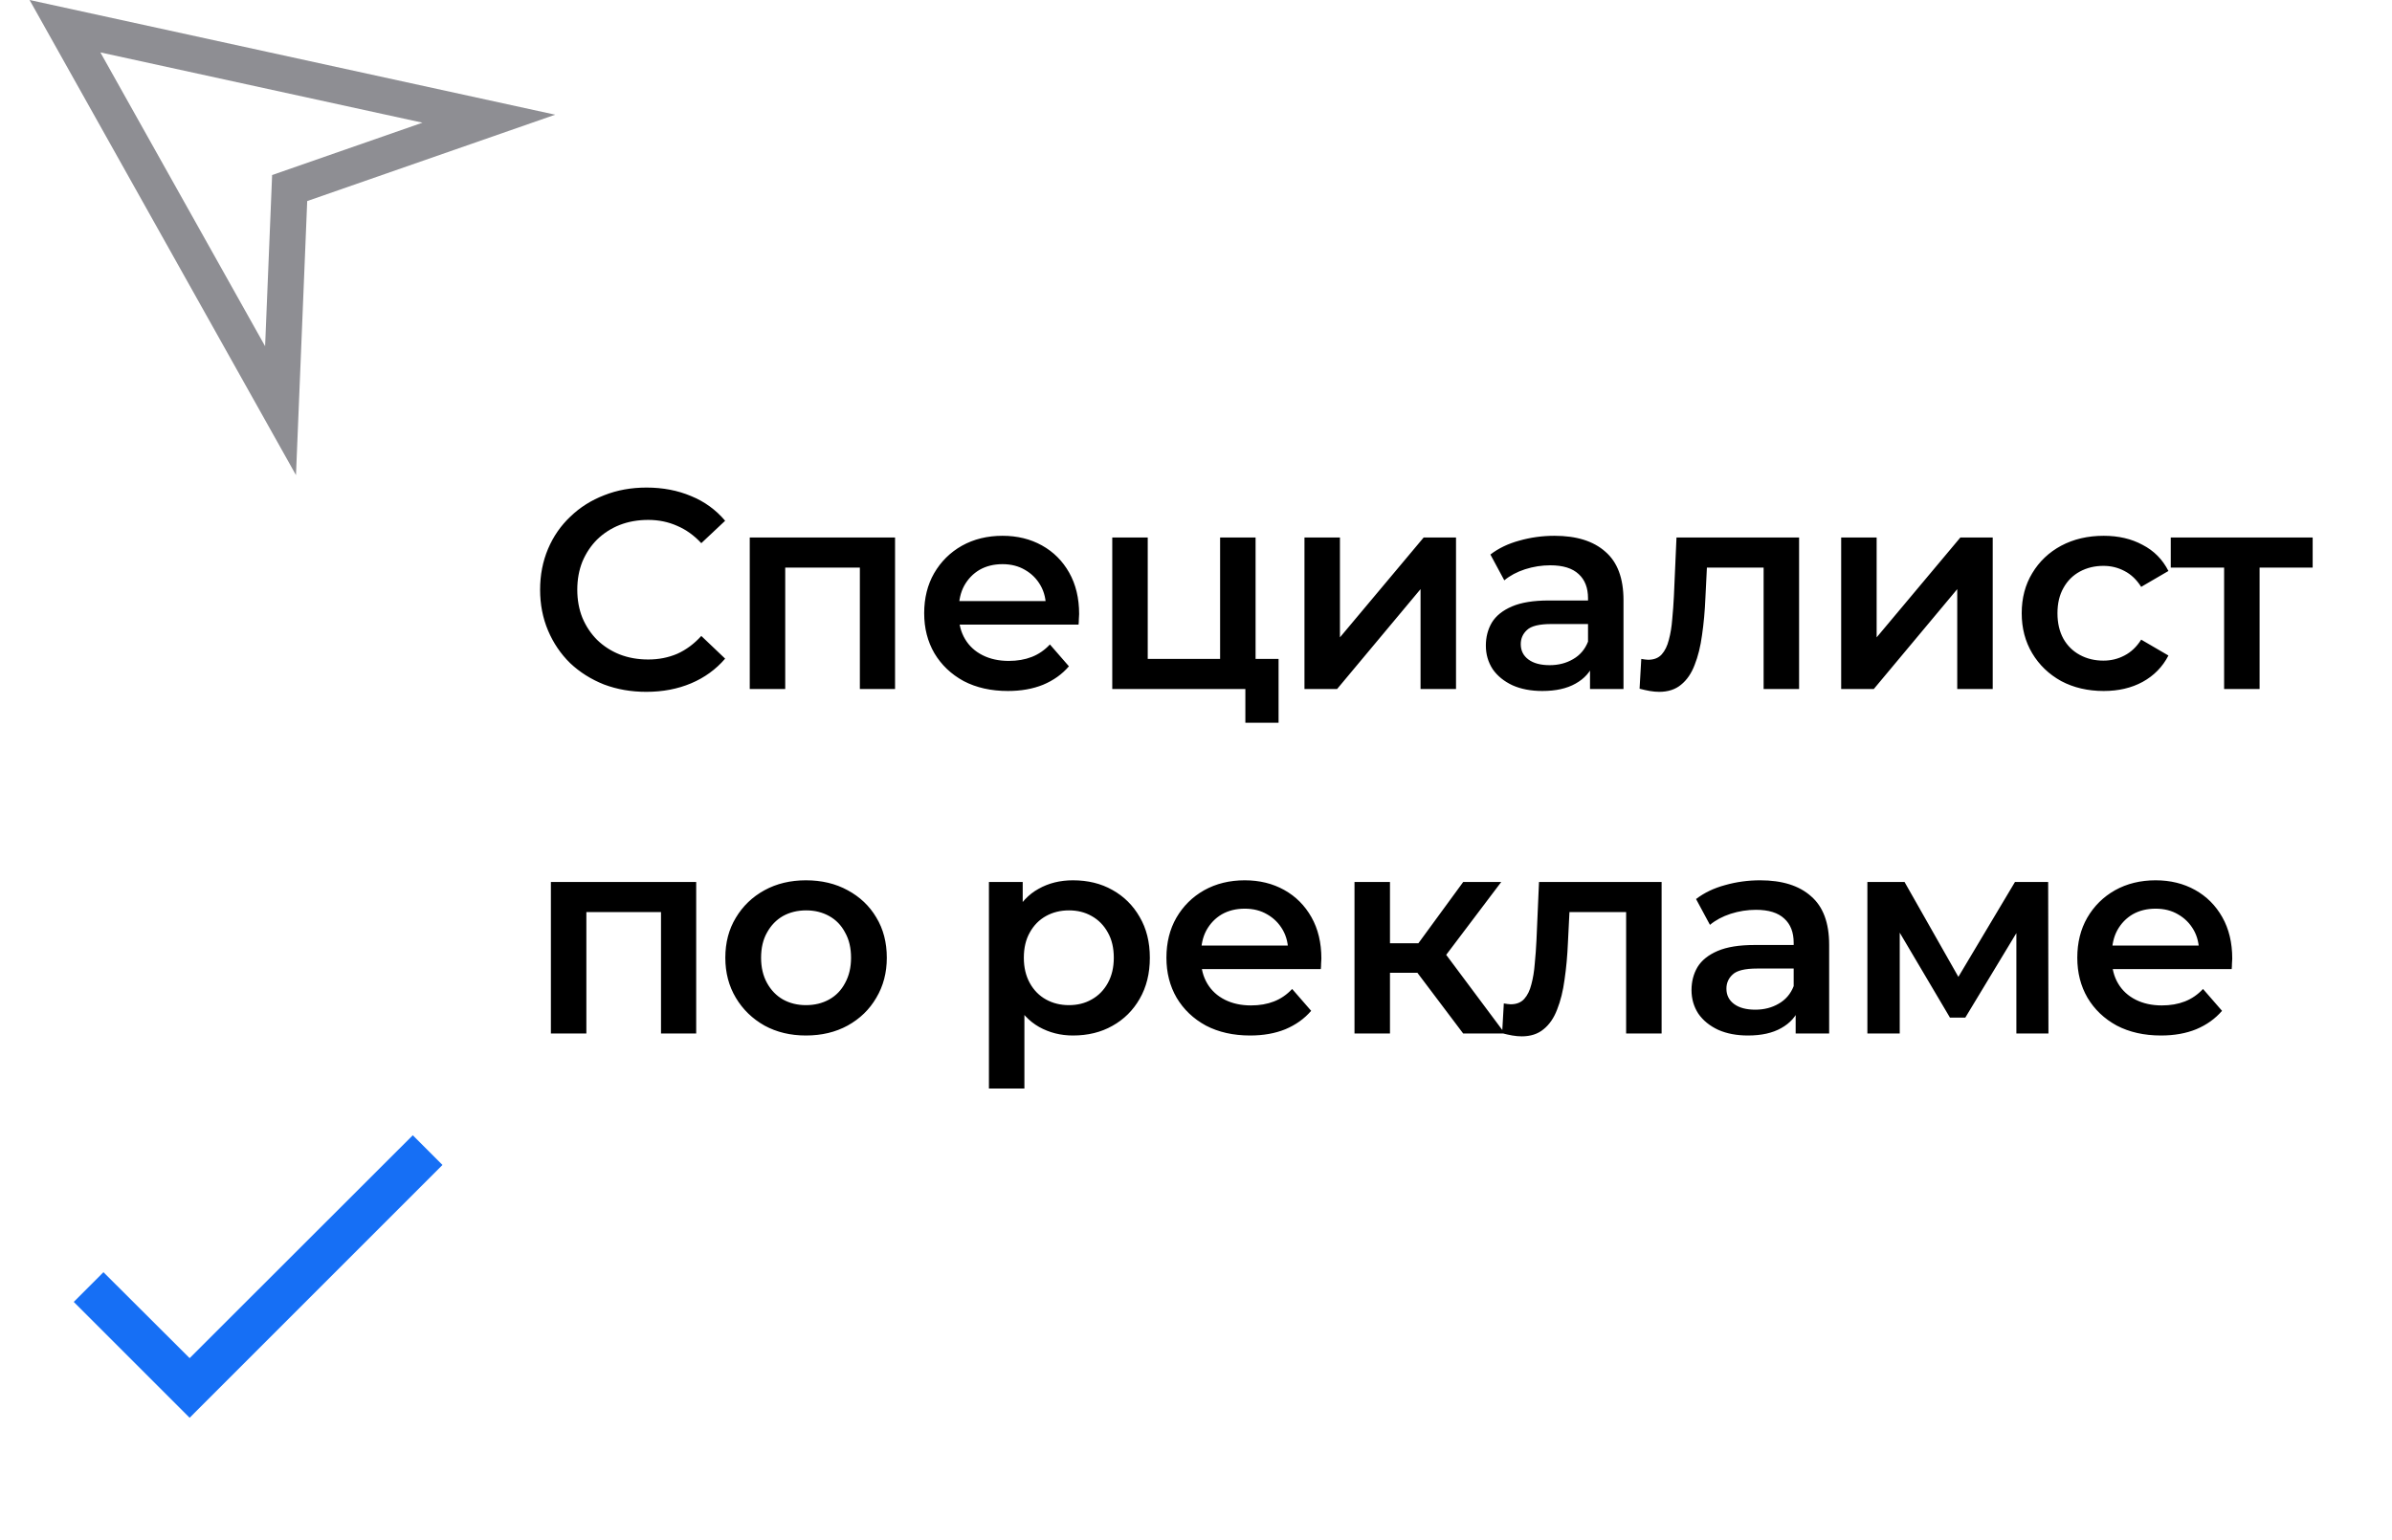 <svg width="118" height="76" viewBox="0 0 118 76" fill="none" xmlns="http://www.w3.org/2000/svg">
<path fill-rule="evenodd" clip-rule="evenodd" d="M15.155 9.921L27.389 5.66L1.459 -0L14.601 23.445L15.155 9.921ZM13.078 17.084L13.424 8.637L20.84 6.054L4.952 2.586L13.078 17.084Z" fill="#8E8E93"/>
<path d="M21.828 57.486L9.355 69.96L3.638 64.243L5.103 62.777L9.355 67.018L20.363 56.02L21.828 57.486Z" fill="#166FF5"/>
<path d="M31.88 34.139C31.133 34.139 30.438 34.018 29.794 33.775C29.159 33.523 28.604 33.173 28.128 32.725C27.661 32.268 27.297 31.731 27.036 31.115C26.775 30.499 26.644 29.827 26.644 29.099C26.644 28.371 26.775 27.699 27.036 27.083C27.297 26.467 27.666 25.935 28.142 25.487C28.618 25.03 29.173 24.68 29.808 24.437C30.443 24.185 31.138 24.059 31.894 24.059C32.697 24.059 33.429 24.199 34.092 24.479C34.755 24.75 35.315 25.156 35.772 25.697L34.596 26.803C34.241 26.42 33.845 26.136 33.406 25.949C32.967 25.753 32.491 25.655 31.978 25.655C31.465 25.655 30.993 25.739 30.564 25.907C30.144 26.075 29.775 26.313 29.458 26.621C29.15 26.929 28.907 27.293 28.73 27.713C28.562 28.133 28.478 28.595 28.478 29.099C28.478 29.603 28.562 30.065 28.73 30.485C28.907 30.905 29.15 31.269 29.458 31.577C29.775 31.885 30.144 32.123 30.564 32.291C30.993 32.459 31.465 32.543 31.978 32.543C32.491 32.543 32.967 32.45 33.406 32.263C33.845 32.067 34.241 31.773 34.596 31.381L35.772 32.501C35.315 33.033 34.755 33.439 34.092 33.719C33.429 33.999 32.692 34.139 31.88 34.139ZM36.986 33.999V26.523H44.154V33.999H42.418V27.601L42.824 28.007H38.33L38.736 27.601V33.999H36.986ZM49.721 34.097C48.891 34.097 48.163 33.934 47.537 33.607C46.921 33.271 46.441 32.814 46.095 32.235C45.759 31.656 45.591 30.998 45.591 30.261C45.591 29.514 45.755 28.856 46.081 28.287C46.417 27.708 46.874 27.256 47.453 26.929C48.041 26.602 48.709 26.439 49.455 26.439C50.183 26.439 50.832 26.598 51.401 26.915C51.971 27.232 52.419 27.68 52.745 28.259C53.072 28.838 53.235 29.519 53.235 30.303C53.235 30.378 53.23 30.462 53.221 30.555C53.221 30.648 53.217 30.737 53.207 30.821H46.977V29.659H52.283L51.597 30.023C51.606 29.594 51.518 29.216 51.331 28.889C51.145 28.562 50.888 28.306 50.561 28.119C50.244 27.932 49.875 27.839 49.455 27.839C49.026 27.839 48.648 27.932 48.321 28.119C48.004 28.306 47.752 28.567 47.565 28.903C47.388 29.23 47.299 29.617 47.299 30.065V30.345C47.299 30.793 47.402 31.19 47.607 31.535C47.812 31.88 48.102 32.146 48.475 32.333C48.849 32.52 49.278 32.613 49.763 32.613C50.183 32.613 50.561 32.548 50.897 32.417C51.233 32.286 51.532 32.081 51.793 31.801L52.731 32.879C52.395 33.271 51.971 33.574 51.457 33.789C50.953 33.994 50.374 34.097 49.721 34.097ZM54.869 33.999V26.523H56.619V32.515H60.189V26.523H61.939V33.999H54.869ZM61.435 35.665V33.957L61.841 33.999H60.189V32.515H63.073V35.665H61.435ZM64.351 33.999V26.523H66.101V31.451L70.231 26.523H71.827V33.999H70.077V29.071L65.961 33.999H64.351ZM78.437 33.999V32.487L78.339 32.165V29.519C78.339 29.006 78.185 28.609 77.877 28.329C77.569 28.04 77.102 27.895 76.477 27.895C76.057 27.895 75.642 27.96 75.231 28.091C74.83 28.222 74.489 28.404 74.209 28.637L73.523 27.363C73.924 27.055 74.4 26.826 74.951 26.677C75.511 26.518 76.09 26.439 76.687 26.439C77.77 26.439 78.605 26.7 79.193 27.223C79.79 27.736 80.089 28.534 80.089 29.617V33.999H78.437ZM76.085 34.097C75.525 34.097 75.035 34.004 74.615 33.817C74.195 33.621 73.868 33.355 73.635 33.019C73.411 32.674 73.299 32.286 73.299 31.857C73.299 31.437 73.397 31.059 73.593 30.723C73.798 30.387 74.13 30.121 74.587 29.925C75.044 29.729 75.651 29.631 76.407 29.631H78.577V30.793H76.533C75.936 30.793 75.534 30.891 75.329 31.087C75.124 31.274 75.021 31.507 75.021 31.787C75.021 32.104 75.147 32.356 75.399 32.543C75.651 32.73 76.001 32.823 76.449 32.823C76.878 32.823 77.261 32.725 77.597 32.529C77.942 32.333 78.19 32.044 78.339 31.661L78.633 32.711C78.465 33.15 78.162 33.49 77.723 33.733C77.294 33.976 76.748 34.097 76.085 34.097ZM80.882 33.985L80.966 32.515C81.032 32.524 81.093 32.534 81.148 32.543C81.204 32.552 81.256 32.557 81.302 32.557C81.592 32.557 81.816 32.468 81.975 32.291C82.133 32.114 82.25 31.876 82.325 31.577C82.409 31.269 82.465 30.928 82.493 30.555C82.53 30.172 82.558 29.79 82.576 29.407L82.703 26.523H88.751V33.999H87.001V27.531L87.406 28.007H83.85L84.228 27.517L84.13 29.491C84.103 30.154 84.046 30.77 83.963 31.339C83.888 31.899 83.766 32.389 83.599 32.809C83.44 33.229 83.216 33.556 82.927 33.789C82.647 34.022 82.287 34.139 81.849 34.139C81.709 34.139 81.555 34.125 81.386 34.097C81.228 34.069 81.06 34.032 80.882 33.985ZM90.827 33.999V26.523H92.577V31.451L96.707 26.523H98.303V33.999H96.553V29.071L92.437 33.999H90.827ZM103.779 34.097C102.995 34.097 102.295 33.934 101.679 33.607C101.073 33.271 100.597 32.814 100.251 32.235C99.906 31.656 99.733 30.998 99.733 30.261C99.733 29.514 99.906 28.856 100.251 28.287C100.597 27.708 101.073 27.256 101.679 26.929C102.295 26.602 102.995 26.439 103.779 26.439C104.507 26.439 105.147 26.588 105.697 26.887C106.257 27.176 106.682 27.606 106.971 28.175L105.627 28.959C105.403 28.604 105.128 28.343 104.801 28.175C104.484 28.007 104.139 27.923 103.765 27.923C103.336 27.923 102.949 28.016 102.603 28.203C102.258 28.39 101.987 28.66 101.791 29.015C101.595 29.36 101.497 29.776 101.497 30.261C101.497 30.746 101.595 31.166 101.791 31.521C101.987 31.866 102.258 32.132 102.603 32.319C102.949 32.506 103.336 32.599 103.765 32.599C104.139 32.599 104.484 32.515 104.801 32.347C105.128 32.179 105.403 31.918 105.627 31.563L106.971 32.347C106.682 32.907 106.257 33.341 105.697 33.649C105.147 33.948 104.507 34.097 103.779 34.097ZM109.718 33.999V27.587L110.124 28.007H107.086V26.523H114.086V28.007H111.062L111.468 27.587V33.999H109.718ZM27.176 50.999V43.523H34.344V50.999H32.608V44.601L33.014 45.007H28.52L28.926 44.601V50.999H27.176ZM39.757 51.097C38.992 51.097 38.311 50.934 37.713 50.607C37.116 50.271 36.645 49.814 36.299 49.235C35.954 48.656 35.781 47.998 35.781 47.261C35.781 46.514 35.954 45.856 36.299 45.287C36.645 44.708 37.116 44.256 37.713 43.929C38.311 43.602 38.992 43.439 39.757 43.439C40.532 43.439 41.218 43.602 41.815 43.929C42.422 44.256 42.893 44.704 43.229 45.273C43.575 45.842 43.747 46.505 43.747 47.261C43.747 47.998 43.575 48.656 43.229 49.235C42.893 49.814 42.422 50.271 41.815 50.607C41.218 50.934 40.532 51.097 39.757 51.097ZM39.757 49.599C40.187 49.599 40.569 49.506 40.905 49.319C41.241 49.132 41.503 48.862 41.689 48.507C41.885 48.152 41.983 47.737 41.983 47.261C41.983 46.776 41.885 46.36 41.689 46.015C41.503 45.66 41.241 45.39 40.905 45.203C40.569 45.016 40.191 44.923 39.771 44.923C39.342 44.923 38.959 45.016 38.623 45.203C38.297 45.39 38.035 45.66 37.839 46.015C37.643 46.36 37.545 46.776 37.545 47.261C37.545 47.737 37.643 48.152 37.839 48.507C38.035 48.862 38.297 49.132 38.623 49.319C38.959 49.506 39.337 49.599 39.757 49.599ZM52.929 51.097C52.323 51.097 51.767 50.957 51.263 50.677C50.769 50.397 50.372 49.977 50.073 49.417C49.784 48.848 49.639 48.129 49.639 47.261C49.639 46.384 49.779 45.665 50.059 45.105C50.349 44.545 50.741 44.13 51.235 43.859C51.73 43.579 52.295 43.439 52.929 43.439C53.667 43.439 54.315 43.598 54.875 43.915C55.445 44.232 55.893 44.676 56.219 45.245C56.555 45.814 56.723 46.486 56.723 47.261C56.723 48.036 56.555 48.712 56.219 49.291C55.893 49.86 55.445 50.304 54.875 50.621C54.315 50.938 53.667 51.097 52.929 51.097ZM48.785 53.715V43.523H50.451V45.287L50.395 47.275L50.535 49.263V53.715H48.785ZM52.733 49.599C53.153 49.599 53.527 49.506 53.853 49.319C54.189 49.132 54.455 48.862 54.651 48.507C54.847 48.152 54.945 47.737 54.945 47.261C54.945 46.776 54.847 46.36 54.651 46.015C54.455 45.66 54.189 45.39 53.853 45.203C53.527 45.016 53.153 44.923 52.733 44.923C52.313 44.923 51.935 45.016 51.599 45.203C51.263 45.39 50.997 45.66 50.801 46.015C50.605 46.36 50.507 46.776 50.507 47.261C50.507 47.737 50.605 48.152 50.801 48.507C50.997 48.862 51.263 49.132 51.599 49.319C51.935 49.506 52.313 49.599 52.733 49.599ZM61.671 51.097C60.84 51.097 60.112 50.934 59.487 50.607C58.871 50.271 58.39 49.814 58.045 49.235C57.709 48.656 57.541 47.998 57.541 47.261C57.541 46.514 57.704 45.856 58.031 45.287C58.367 44.708 58.824 44.256 59.403 43.929C59.991 43.602 60.658 43.439 61.405 43.439C62.133 43.439 62.782 43.598 63.351 43.915C63.92 44.232 64.368 44.68 64.695 45.259C65.022 45.838 65.185 46.519 65.185 47.303C65.185 47.378 65.18 47.462 65.171 47.555C65.171 47.648 65.166 47.737 65.157 47.821H58.927V46.659H64.233L63.547 47.023C63.556 46.594 63.468 46.216 63.281 45.889C63.094 45.562 62.838 45.306 62.511 45.119C62.194 44.932 61.825 44.839 61.405 44.839C60.976 44.839 60.598 44.932 60.271 45.119C59.954 45.306 59.702 45.567 59.515 45.903C59.338 46.23 59.249 46.617 59.249 47.065V47.345C59.249 47.793 59.352 48.19 59.557 48.535C59.762 48.88 60.052 49.146 60.425 49.333C60.798 49.52 61.228 49.613 61.713 49.613C62.133 49.613 62.511 49.548 62.847 49.417C63.183 49.286 63.482 49.081 63.743 48.801L64.681 49.879C64.345 50.271 63.92 50.574 63.407 50.789C62.903 50.994 62.324 51.097 61.671 51.097ZM72.181 50.999L69.479 47.415L70.907 46.533L74.239 50.999H72.181ZM66.819 50.999V43.523H68.569V50.999H66.819ZM68.051 48.003V46.547H70.585V48.003H68.051ZM71.075 47.471L69.437 47.275L72.181 43.523H74.057L71.075 47.471ZM74.101 50.985L74.185 49.515C74.251 49.524 74.311 49.534 74.367 49.543C74.423 49.552 74.475 49.557 74.521 49.557C74.811 49.557 75.035 49.468 75.193 49.291C75.352 49.114 75.469 48.876 75.543 48.577C75.627 48.269 75.683 47.928 75.711 47.555C75.749 47.172 75.777 46.79 75.795 46.407L75.921 43.523H81.969V50.999H80.219V44.531L80.625 45.007H77.069L77.447 44.517L77.349 46.491C77.321 47.154 77.265 47.77 77.181 48.339C77.107 48.899 76.985 49.389 76.817 49.809C76.659 50.229 76.435 50.556 76.145 50.789C75.865 51.022 75.506 51.139 75.067 51.139C74.927 51.139 74.773 51.125 74.605 51.097C74.447 51.069 74.279 51.032 74.101 50.985ZM88.582 50.999V49.487L88.484 49.165V46.519C88.484 46.006 88.33 45.609 88.022 45.329C87.714 45.04 87.247 44.895 86.622 44.895C86.202 44.895 85.787 44.96 85.376 45.091C84.975 45.222 84.634 45.404 84.354 45.637L83.668 44.363C84.069 44.055 84.545 43.826 85.096 43.677C85.656 43.518 86.235 43.439 86.832 43.439C87.915 43.439 88.75 43.7 89.338 44.223C89.935 44.736 90.234 45.534 90.234 46.617V50.999H88.582ZM86.23 51.097C85.67 51.097 85.18 51.004 84.76 50.817C84.34 50.621 84.013 50.355 83.78 50.019C83.556 49.674 83.444 49.286 83.444 48.857C83.444 48.437 83.542 48.059 83.738 47.723C83.943 47.387 84.275 47.121 84.732 46.925C85.189 46.729 85.796 46.631 86.552 46.631H88.722V47.793H86.678C86.081 47.793 85.679 47.891 85.474 48.087C85.269 48.274 85.166 48.507 85.166 48.787C85.166 49.104 85.292 49.356 85.544 49.543C85.796 49.73 86.146 49.823 86.594 49.823C87.023 49.823 87.406 49.725 87.742 49.529C88.087 49.333 88.335 49.044 88.484 48.661L88.778 49.711C88.61 50.15 88.307 50.49 87.868 50.733C87.439 50.976 86.893 51.097 86.23 51.097ZM92.12 50.999V43.523H93.954L96.964 48.829H96.236L99.4 43.523H101.038L101.052 50.999H99.47V45.399L99.75 45.581L96.95 50.215H96.194L93.38 45.455L93.716 45.371V50.999H92.12ZM106.605 51.097C105.774 51.097 105.046 50.934 104.421 50.607C103.805 50.271 103.324 49.814 102.979 49.235C102.643 48.656 102.475 47.998 102.475 47.261C102.475 46.514 102.638 45.856 102.965 45.287C103.301 44.708 103.758 44.256 104.337 43.929C104.925 43.602 105.592 43.439 106.339 43.439C107.067 43.439 107.716 43.598 108.285 43.915C108.854 44.232 109.302 44.68 109.629 45.259C109.956 45.838 110.119 46.519 110.119 47.303C110.119 47.378 110.114 47.462 110.105 47.555C110.105 47.648 110.1 47.737 110.091 47.821H103.861V46.659H109.167L108.481 47.023C108.49 46.594 108.402 46.216 108.215 45.889C108.028 45.562 107.772 45.306 107.445 45.119C107.128 44.932 106.759 44.839 106.339 44.839C105.91 44.839 105.532 44.932 105.205 45.119C104.888 45.306 104.636 45.567 104.449 45.903C104.272 46.23 104.183 46.617 104.183 47.065V47.345C104.183 47.793 104.286 48.19 104.491 48.535C104.696 48.88 104.986 49.146 105.359 49.333C105.732 49.52 106.162 49.613 106.647 49.613C107.067 49.613 107.445 49.548 107.781 49.417C108.117 49.286 108.416 49.081 108.677 48.801L109.615 49.879C109.279 50.271 108.854 50.574 108.341 50.789C107.837 50.994 107.258 51.097 106.605 51.097Z" fill="black"/>
</svg>
